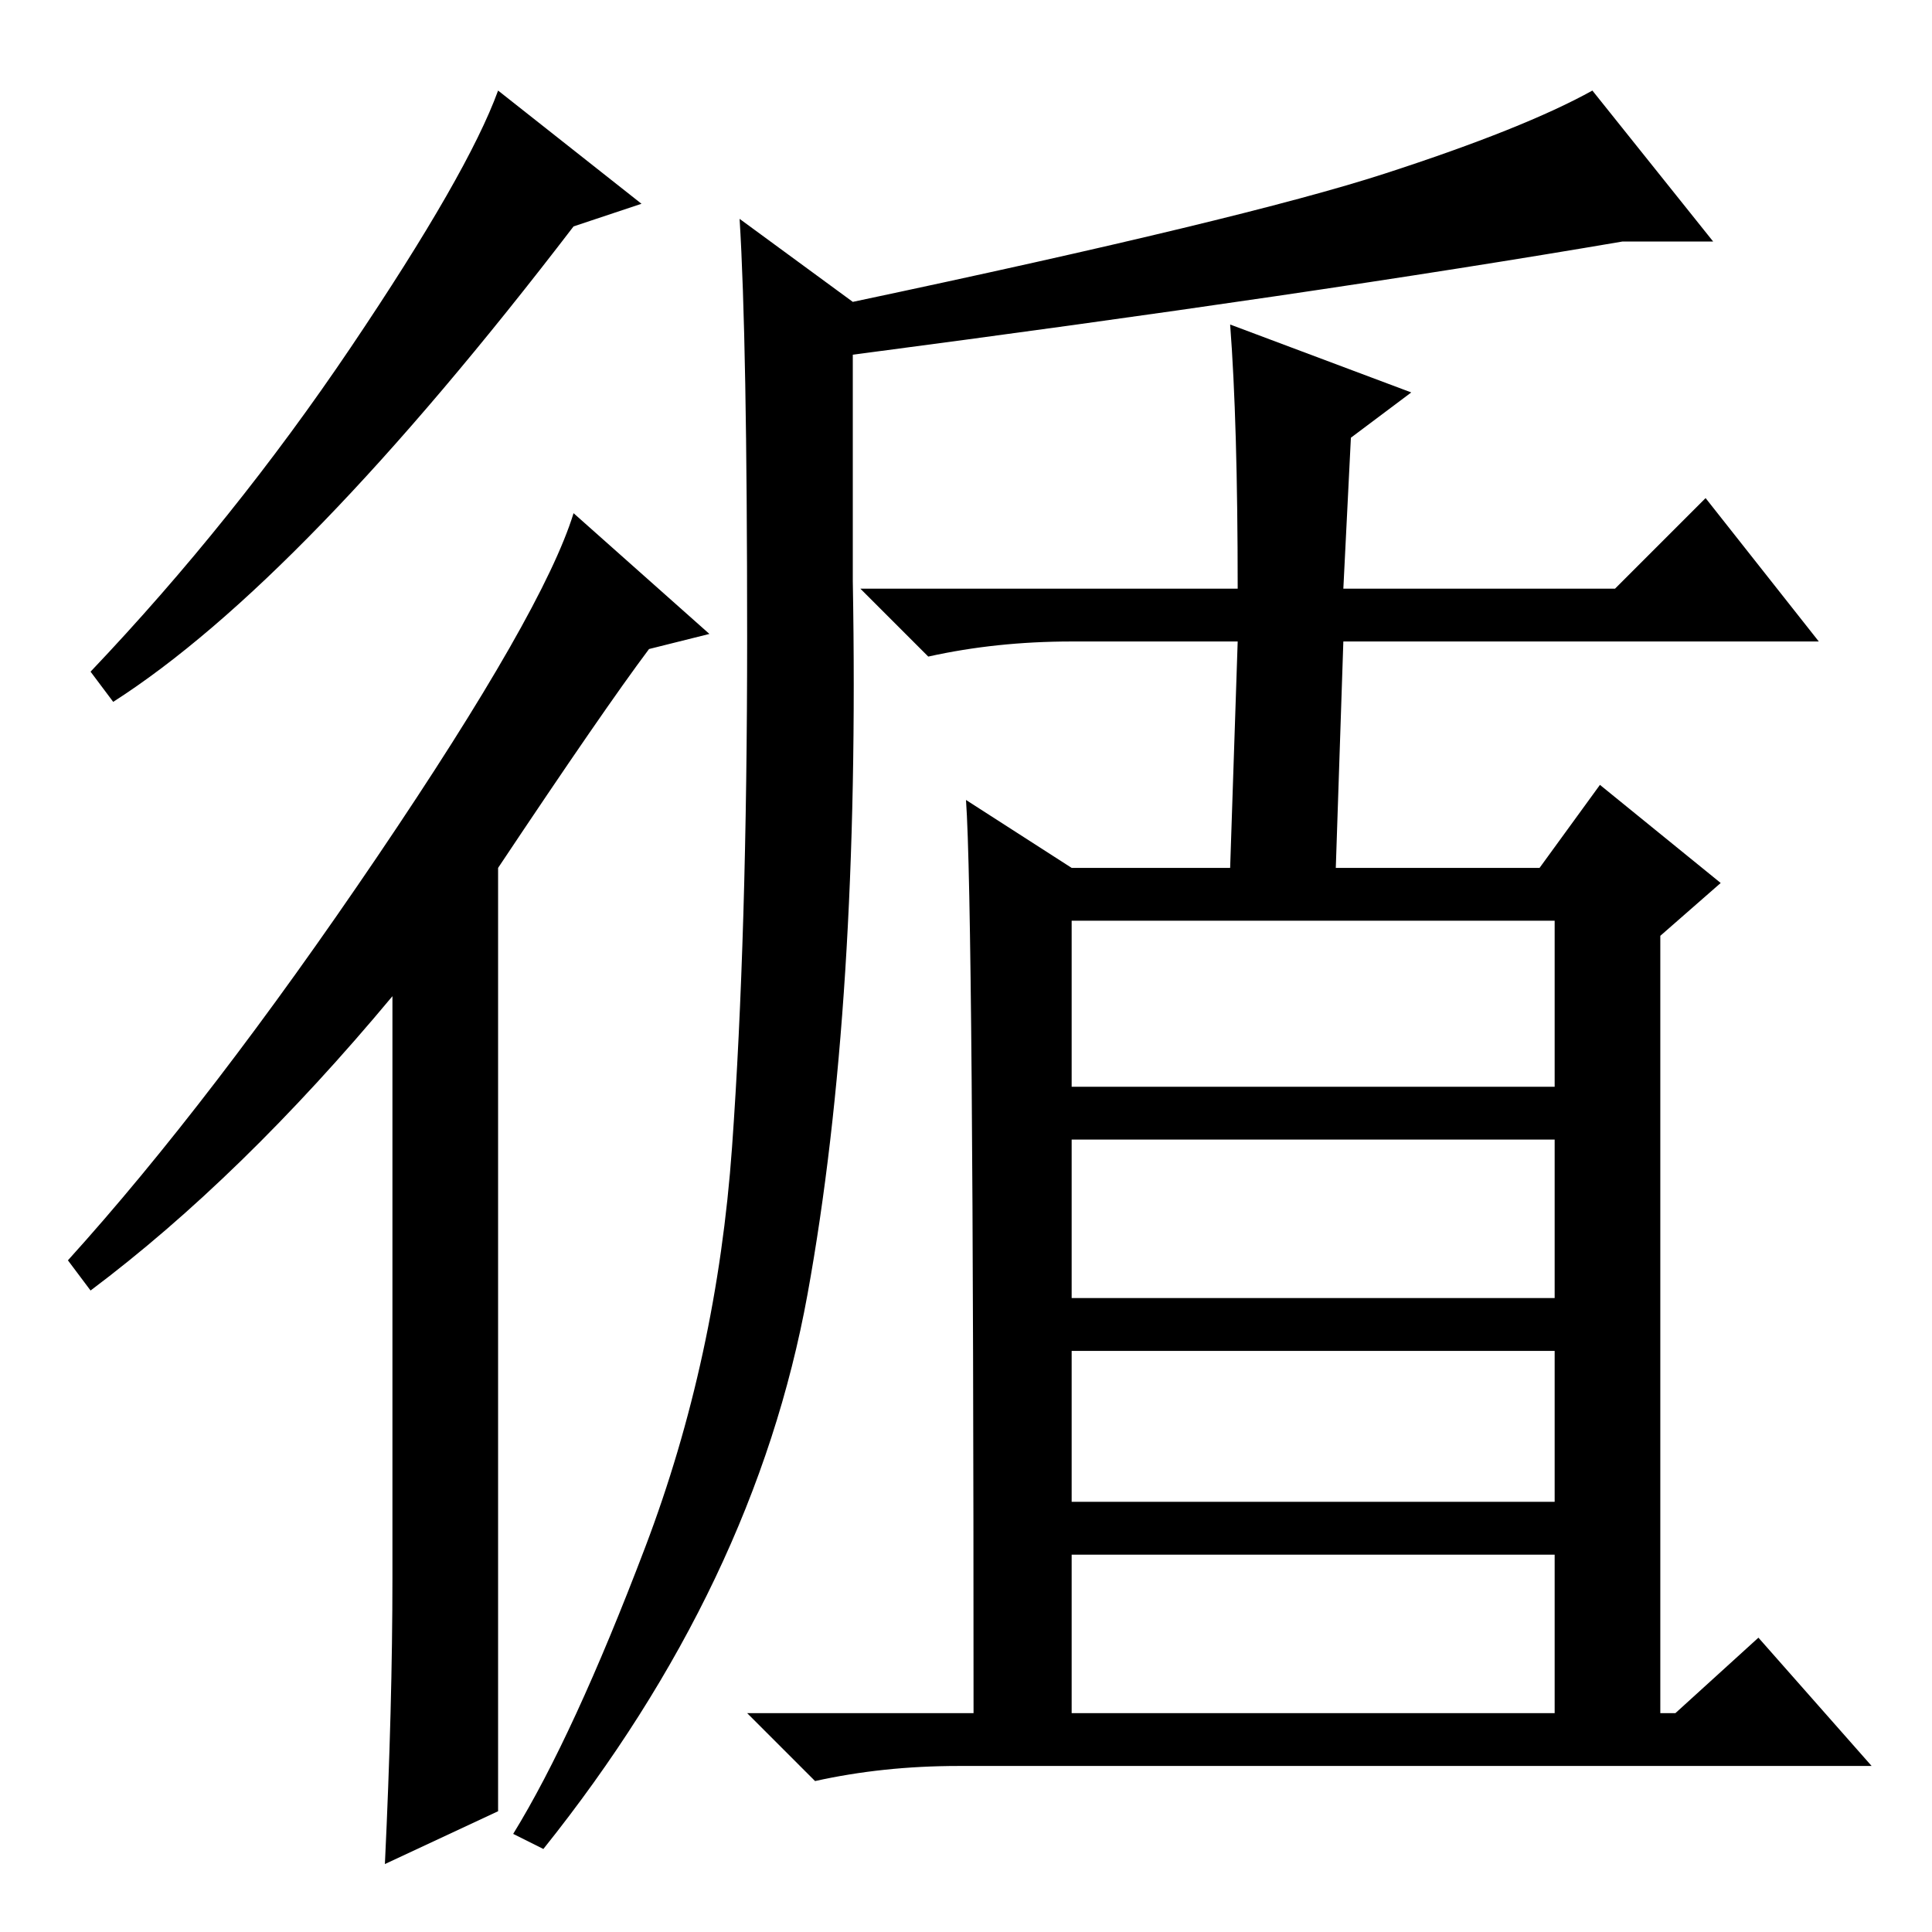 <?xml version="1.0" standalone="no"?>
<!DOCTYPE svg PUBLIC "-//W3C//DTD SVG 1.1//EN" "http://www.w3.org/Graphics/SVG/1.1/DTD/svg11.dtd" >
<svg xmlns="http://www.w3.org/2000/svg" xmlns:xlink="http://www.w3.org/1999/xlink" version="1.1" viewBox="0 -36 256 256">
  <g transform="matrix(1 0 0 -1 0 220)">
   <path fill="currentColor"
d="M66 16l-15 -7q1 21 1 38v77q-20 -24 -40 -39l-3 4q19 21 41 53.5t26 45.5l18 -16l-8 -2q-6 -8 -20 -29v-125zM85 229l-9 -3q-36 -47 -61 -63l-3 4q19 20 34.5 43t19.5 34zM142 57h64v20h-64v-20zM164 178q0 22 -1 35l24 -9l-8 -6l-1 -20h36l12 12l15 -19h-63l-1 -30h27
l8 11l16 -13l-8 -7v-103h2l11 10l15 -17h-121q-10 0 -19 -2l-9 9h30q0 107 -1 121l14 -9h21l1 30h-22q-10 0 -19 -2l-9 9h50zM107 84.5q-7 -38.5 -35 -73.5l-4 2q8 13 17.5 38t11.5 53t2 67.5t-1 55.5l15 -11q52 11 70.5 17t27.5 11l16 -20h-12q-41 -7 -102 -15v-30
q1 -56 -6 -94.5zM142 112h64v22h-64v-22zM142 84h64v21h-64v-21zM142 29h64v21h-64v-21z" />
  </g>

</svg>
